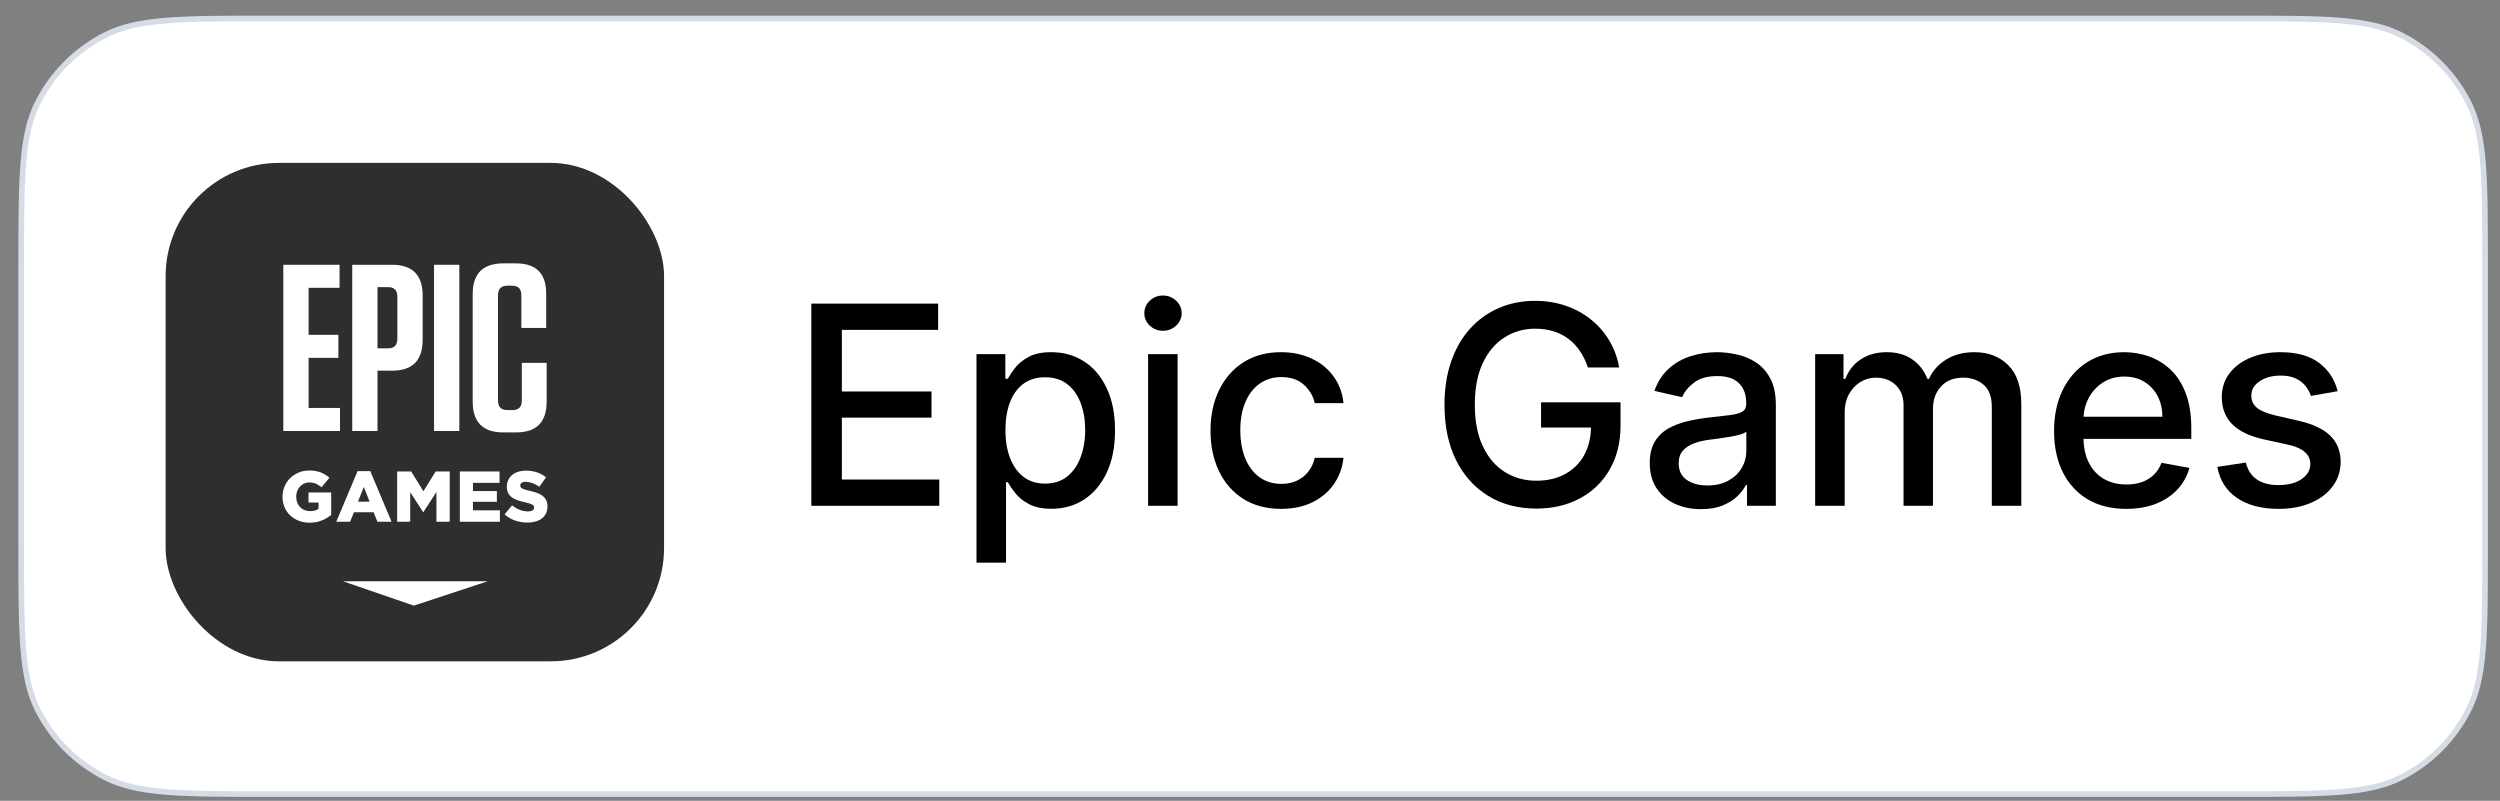 <svg width="128" height="41" viewBox="0 0 128 41" fill="none" xmlns="http://www.w3.org/2000/svg">
<rect x="0" y="0" width="128" height="41" fill="#808080" stroke="none"/>
<path d="M1.086 13.601C1.086 11.358 1.087 9.685 1.195 8.358C1.303 7.033 1.519 6.066 1.943 5.235C2.696 3.757 3.897 2.555 5.375 1.802C6.207 1.378 7.174 1.163 8.499 1.054C9.826 0.946 11.499 0.946 13.741 0.946H114.581C116.824 0.946 118.497 0.946 119.824 1.054C121.149 1.163 122.116 1.378 122.948 1.802C124.426 2.555 125.627 3.757 126.38 5.235C126.804 6.066 127.02 7.033 127.128 8.358C127.236 9.685 127.236 11.358 127.236 13.601V28.001C127.236 30.243 127.236 31.917 127.128 33.243C127.02 34.568 126.804 35.535 126.38 36.367C125.627 37.845 124.426 39.047 122.948 39.8C122.116 40.224 121.149 40.439 119.824 40.547C118.497 40.656 116.824 40.656 114.581 40.656H13.741C11.499 40.656 9.826 40.656 8.499 40.547C7.174 40.439 6.207 40.224 5.375 39.8C3.897 39.047 2.696 37.845 1.943 36.367C1.519 35.535 1.303 34.568 1.195 33.243C1.087 31.917 1.086 30.243 1.086 28.001V13.601Z" fill="white"/>
<path d="M1.086 13.601C1.086 11.358 1.087 9.685 1.195 8.358C1.303 7.033 1.519 6.066 1.943 5.235C2.696 3.757 3.897 2.555 5.375 1.802C6.207 1.378 7.174 1.163 8.499 1.054C9.826 0.946 11.499 0.946 13.741 0.946H114.581C116.824 0.946 118.497 0.946 119.824 1.054C121.149 1.163 122.116 1.378 122.948 1.802C124.426 2.555 125.627 3.757 126.38 5.235C126.804 6.066 127.02 7.033 127.128 8.358C127.236 9.685 127.236 11.358 127.236 13.601V28.001C127.236 30.243 127.236 31.917 127.128 33.243C127.02 34.568 126.804 35.535 126.38 36.367C125.627 37.845 124.426 39.047 122.948 39.8C122.116 40.224 121.149 40.439 119.824 40.547C118.497 40.656 116.824 40.656 114.581 40.656H13.741C11.499 40.656 9.826 40.656 8.499 40.547C7.174 40.439 6.207 40.224 5.375 39.8C3.897 39.047 2.696 37.845 1.943 36.367C1.519 35.535 1.303 34.568 1.195 33.243C1.087 31.917 1.086 30.243 1.086 28.001V13.601Z" stroke="#D6DCE5" stroke-width="0.29"/>
<rect x="8.48" y="8.34" width="25.52" height="25.52" rx="5.8" fill="#2F2D2E"/>
<path fill-rule="evenodd" clip-rule="evenodd" d="M29.074 10.607H13.421C12.153 10.607 11.685 11.076 11.685 12.345V27.661C11.685 27.805 11.69 27.938 11.703 28.062C11.732 28.339 11.737 28.607 11.995 28.913C12.02 28.943 12.283 29.139 12.283 29.139C12.425 29.208 12.521 29.259 12.681 29.323L20.389 32.552C20.789 32.736 20.956 32.807 21.247 32.802C21.247 32.802 21.247 32.802 21.248 32.802C21.248 32.802 21.248 32.802 21.249 32.802C21.54 32.807 21.707 32.736 22.107 32.552L29.814 29.323C29.974 29.259 30.071 29.208 30.212 29.139C30.212 29.139 30.475 28.943 30.5 28.913C30.758 28.607 30.764 28.339 30.792 28.062C30.805 27.938 30.811 27.805 30.811 27.661V12.345C30.811 11.076 30.343 10.607 29.074 10.607Z" fill="#2F2D2E"/>
<path d="M28.026 26.006L28.022 26.041L28.019 26.08L28.012 26.115L28.001 26.15L27.994 26.182L27.984 26.218L27.97 26.249L27.956 26.278L27.942 26.309L27.906 26.366L27.885 26.394L27.868 26.422L27.847 26.447L27.822 26.472L27.801 26.493L27.773 26.518L27.748 26.539L27.72 26.56L27.692 26.578L27.664 26.599L27.632 26.616L27.6 26.631L27.569 26.648L27.533 26.663L27.498 26.677L27.463 26.687L27.428 26.698L27.396 26.708L27.361 26.715L27.298 26.73L27.263 26.737L27.227 26.74L27.196 26.744L27.161 26.747L27.122 26.751L27.087 26.754H26.939L26.904 26.751H26.865L26.795 26.744L26.756 26.74L26.721 26.733L26.686 26.73L26.651 26.723L26.616 26.715L26.58 26.708L26.545 26.701L26.51 26.691L26.478 26.684L26.408 26.663L26.376 26.648L26.341 26.638L26.31 26.627L26.274 26.613L26.243 26.599L26.211 26.585L26.18 26.567L26.148 26.553L26.116 26.535L26.088 26.518L26.056 26.5L26.028 26.483L26 26.465L25.944 26.422L25.916 26.401L25.887 26.38L25.863 26.359L25.835 26.334L25.856 26.306L25.881 26.281L25.902 26.253L25.926 26.225L25.947 26.2L25.968 26.172L25.993 26.143L26.014 26.119L26.039 26.09L26.06 26.066L26.084 26.037L26.105 26.009L26.127 25.984L26.151 25.956L26.172 25.928L26.197 25.903L26.218 25.875L26.246 25.896L26.278 25.917L26.306 25.939L26.338 25.96L26.366 25.977L26.398 25.998L26.426 26.016L26.457 26.03L26.485 26.048L26.517 26.062L26.549 26.076L26.58 26.09L26.612 26.101L26.644 26.115L26.714 26.136L26.746 26.147L26.851 26.168L26.89 26.172L26.925 26.179H26.96L26.999 26.182H27.076L27.115 26.179L27.15 26.172L27.182 26.165L27.213 26.157L27.242 26.147L27.266 26.133L27.294 26.112L27.315 26.087L27.33 26.059L27.34 26.027L27.344 25.991V25.984L27.34 25.942L27.326 25.907L27.308 25.882L27.284 25.861L27.256 25.84L27.227 25.825L27.196 25.811L27.161 25.797L27.118 25.779L27.094 25.772L27.066 25.765L27.034 25.755L27.002 25.748L26.967 25.737L26.932 25.73L26.893 25.719L26.858 25.712L26.82 25.702L26.785 25.695L26.749 25.684L26.714 25.677L26.679 25.666L26.647 25.656L26.612 25.649L26.549 25.628L26.517 25.617L26.478 25.603L26.443 25.589L26.373 25.56L26.341 25.543L26.306 25.525L26.278 25.508L26.246 25.49L26.218 25.469L26.19 25.451L26.165 25.43L26.141 25.405L26.116 25.38L26.095 25.355L26.074 25.331L26.056 25.306L26.039 25.278L26.021 25.246L26.007 25.221L25.996 25.193L25.986 25.162L25.976 25.133L25.968 25.098L25.961 25.066L25.958 25.031L25.954 24.995L25.951 24.957V24.875L25.954 24.84L25.958 24.808L25.961 24.773L25.976 24.709L25.986 24.677L25.993 24.646L26.007 24.614L26.035 24.55L26.053 24.518L26.07 24.487L26.091 24.458L26.113 24.43L26.137 24.402L26.162 24.377L26.186 24.349L26.215 24.324L26.239 24.306L26.267 24.285L26.296 24.264L26.323 24.247L26.355 24.229L26.387 24.215L26.419 24.197L26.45 24.183L26.485 24.172L26.52 24.158L26.552 24.148L26.58 24.14L26.644 24.126L26.679 24.119L26.71 24.112L26.816 24.102L26.851 24.098H27.002L27.041 24.102L27.08 24.105H27.115L27.154 24.109L27.189 24.116L27.227 24.119L27.263 24.126L27.294 24.133L27.33 24.14L27.365 24.148L27.396 24.155L27.432 24.165L27.463 24.176L27.495 24.183L27.53 24.197L27.562 24.208L27.625 24.236L27.66 24.25L27.692 24.268L27.72 24.282L27.752 24.299L27.783 24.317L27.811 24.335L27.843 24.356L27.871 24.374L27.899 24.395L27.956 24.437L27.934 24.465L27.917 24.494L27.896 24.522L27.875 24.55L27.854 24.582L27.836 24.61L27.815 24.639L27.794 24.667L27.776 24.695L27.755 24.723L27.734 24.752L27.716 24.78L27.695 24.812L27.674 24.84L27.653 24.868L27.636 24.896L27.614 24.925L27.586 24.904L27.555 24.886L27.526 24.868L27.498 24.847L27.467 24.833L27.438 24.815L27.407 24.801L27.379 24.787L27.347 24.773L27.319 24.759L27.287 24.748L27.259 24.734L27.22 24.723L27.185 24.713L27.15 24.702L27.08 24.688L27.045 24.681L27.009 24.677L26.974 24.674L26.943 24.67H26.865L26.827 24.677L26.791 24.684L26.76 24.692L26.732 24.706L26.707 24.72L26.675 24.748L26.654 24.78L26.64 24.812L26.637 24.847V24.854L26.64 24.9L26.658 24.939L26.672 24.96L26.696 24.985L26.728 25.003L26.756 25.02L26.791 25.034L26.83 25.048L26.872 25.062L26.9 25.07L26.928 25.08L26.96 25.087L26.992 25.098L27.027 25.105L27.105 25.126L27.143 25.137L27.182 25.144L27.217 25.154L27.256 25.165L27.291 25.172L27.361 25.193L27.393 25.204L27.428 25.215L27.491 25.236L27.53 25.25L27.565 25.267L27.6 25.281L27.636 25.299L27.667 25.317L27.699 25.334L27.727 25.352L27.755 25.373L27.783 25.391L27.811 25.416L27.84 25.44L27.864 25.469L27.889 25.493L27.91 25.522L27.931 25.553L27.948 25.582L27.966 25.613L27.98 25.642L27.991 25.674L28.001 25.705L28.008 25.737L28.022 25.808L28.026 25.843L28.029 25.882V25.967L28.026 26.006ZM23.544 26.712V24.14H25.577V24.723H24.216V25.144H25.44V25.691H24.216V26.129H25.595V26.712H23.544ZM22.346 26.712V25.191L22.328 25.22L22.307 25.252L22.29 25.28L22.269 25.308L22.251 25.34L22.23 25.368L22.212 25.396L22.195 25.428L22.174 25.457L22.156 25.485L22.135 25.513L22.117 25.545L22.096 25.574L22.079 25.602L22.061 25.634L22.04 25.662L22.023 25.69L22.001 25.722L21.984 25.75L21.963 25.779L21.945 25.811L21.927 25.839L21.906 25.867L21.889 25.899L21.868 25.927L21.85 25.956L21.829 25.984L21.811 26.016L21.794 26.044L21.773 26.073L21.755 26.104L21.734 26.133L21.716 26.161L21.695 26.193L21.678 26.221H21.664L21.643 26.189L21.625 26.161L21.604 26.129L21.586 26.101L21.565 26.069L21.548 26.041L21.527 26.009L21.509 25.98L21.488 25.949L21.47 25.92L21.449 25.888L21.432 25.86L21.41 25.828L21.393 25.8L21.372 25.768L21.354 25.74L21.333 25.708L21.312 25.68L21.294 25.648L21.273 25.619L21.256 25.588L21.235 25.559L21.217 25.527L21.196 25.499L21.178 25.467L21.157 25.439L21.14 25.407L21.119 25.379L21.101 25.347L21.08 25.319L21.062 25.287L21.041 25.259L21.023 25.227L21.003 25.198V26.712H20.334V24.14H21.055L21.073 24.169L21.09 24.201L21.111 24.229L21.129 24.26L21.147 24.289L21.164 24.32L21.182 24.349L21.203 24.38L21.221 24.409L21.238 24.437L21.256 24.468L21.273 24.497L21.294 24.528L21.312 24.557L21.33 24.588L21.347 24.617L21.368 24.645L21.386 24.677L21.403 24.705L21.421 24.736L21.439 24.765L21.46 24.796L21.477 24.825L21.495 24.856L21.512 24.884L21.53 24.913L21.551 24.945L21.569 24.973L21.586 25.005L21.604 25.033L21.621 25.064L21.643 25.093L21.66 25.124L21.678 25.152L21.695 25.124L21.713 25.093L21.734 25.064L21.752 25.033L21.769 25.005L21.787 24.973L21.808 24.945L21.826 24.913L21.843 24.884L21.861 24.856L21.882 24.825L21.899 24.796L21.917 24.765L21.934 24.736L21.956 24.705L21.973 24.677L21.991 24.645L22.008 24.617L22.026 24.588L22.047 24.557L22.065 24.528L22.082 24.497L22.1 24.468L22.121 24.437L22.139 24.409L22.156 24.38L22.174 24.349L22.195 24.32L22.212 24.289L22.23 24.26L22.247 24.229L22.269 24.201L22.286 24.169L22.304 24.14H23.025V26.712H22.346ZM18.909 25.652L18.898 25.62L18.884 25.585L18.87 25.553L18.86 25.521L18.846 25.489L18.832 25.454L18.821 25.422L18.807 25.39L18.793 25.358L18.782 25.326L18.768 25.291L18.758 25.259L18.744 25.227L18.73 25.195L18.719 25.164L18.705 25.128L18.691 25.096L18.68 25.065L18.666 25.033L18.652 24.997L18.642 24.965L18.628 24.933L18.613 24.965L18.603 24.997L18.589 25.033L18.575 25.065L18.564 25.096L18.55 25.128L18.536 25.164L18.522 25.195L18.512 25.227L18.497 25.259L18.483 25.291L18.473 25.326L18.459 25.358L18.445 25.39L18.434 25.422L18.42 25.454L18.406 25.489L18.392 25.521L18.381 25.553L18.367 25.585L18.353 25.62L18.343 25.652L18.329 25.684H18.923L18.909 25.652ZM19.324 26.712L19.31 26.68L19.299 26.648L19.285 26.616L19.271 26.581L19.261 26.55L19.232 26.486L19.222 26.454L19.208 26.422L19.194 26.391L19.183 26.359L19.169 26.324L19.155 26.292L19.145 26.26L19.13 26.228H18.121L18.107 26.26L18.096 26.292L18.082 26.324L18.068 26.359L18.058 26.391L18.044 26.422L18.03 26.454L18.019 26.486L18.005 26.518L17.991 26.55L17.98 26.581L17.966 26.616L17.952 26.648L17.942 26.68L17.927 26.712H17.217L17.231 26.68L17.245 26.648L17.259 26.616L17.273 26.581L17.284 26.55L17.298 26.518L17.312 26.486L17.326 26.454L17.34 26.422L17.354 26.387L17.368 26.355L17.383 26.324L17.393 26.292L17.407 26.26L17.421 26.228L17.435 26.193L17.449 26.161L17.463 26.129L17.477 26.097L17.492 26.066L17.502 26.034L17.516 25.998L17.544 25.935L17.558 25.903L17.587 25.84L17.601 25.804L17.611 25.772L17.625 25.741L17.639 25.709L17.653 25.677L17.667 25.645L17.681 25.61L17.695 25.578L17.709 25.546L17.72 25.515L17.734 25.483L17.748 25.451L17.762 25.416L17.776 25.384L17.79 25.352L17.805 25.32L17.819 25.288L17.829 25.257L17.843 25.225L17.857 25.19L17.871 25.158L17.885 25.126L17.899 25.094L17.914 25.062L17.927 25.031L17.938 24.995L17.952 24.964L17.966 24.932L17.98 24.9L17.994 24.868L18.009 24.836L18.023 24.801L18.037 24.769L18.047 24.738L18.061 24.706L18.075 24.674L18.089 24.642L18.104 24.607L18.117 24.575L18.146 24.511L18.156 24.48L18.17 24.448L18.184 24.413L18.199 24.381L18.212 24.349L18.227 24.317L18.241 24.285L18.255 24.254L18.265 24.218L18.279 24.186L18.294 24.155L18.307 24.123H18.958L18.972 24.155L18.986 24.186L19 24.218L19.014 24.254L19.025 24.285L19.039 24.317L19.053 24.349L19.067 24.381L19.081 24.413L19.095 24.448L19.123 24.511L19.134 24.543L19.162 24.607L19.176 24.642L19.19 24.674L19.204 24.706L19.218 24.738L19.232 24.769L19.243 24.801L19.257 24.836L19.271 24.868L19.285 24.9L19.299 24.932L19.314 24.964L19.327 24.995L19.341 25.031L19.352 25.062L19.366 25.094L19.408 25.19L19.422 25.225L19.436 25.257L19.451 25.288L19.461 25.32L19.475 25.352L19.489 25.384L19.503 25.416L19.517 25.451L19.546 25.515L19.559 25.546L19.57 25.578L19.584 25.61L19.598 25.645L19.612 25.677L19.626 25.709L19.64 25.741L19.654 25.772L19.669 25.804L19.679 25.84L19.693 25.871L19.707 25.903L19.721 25.935L19.735 25.967L19.749 25.998L19.764 26.034L19.778 26.066L19.788 26.097L19.816 26.161L19.83 26.193L19.844 26.228L19.859 26.26L19.873 26.292L19.887 26.324L19.897 26.355L19.911 26.387L19.925 26.422L19.953 26.486L19.967 26.518L19.982 26.55L19.996 26.581L20.006 26.616L20.02 26.648L20.034 26.68L20.048 26.712H19.324ZM16.932 26.384L16.904 26.405L16.879 26.422L16.851 26.444L16.823 26.461L16.795 26.483L16.767 26.5L16.739 26.518L16.707 26.535L16.644 26.571L16.612 26.585L16.58 26.602L16.545 26.616L16.514 26.631L16.478 26.645L16.447 26.659L16.415 26.669L16.383 26.68L16.352 26.691L16.317 26.701L16.285 26.712L16.25 26.719L16.218 26.726L16.183 26.733L16.148 26.74L16.113 26.744L16.074 26.747L16.039 26.751L16 26.754L15.965 26.758L15.926 26.761H15.775L15.74 26.758L15.701 26.754L15.666 26.751L15.595 26.744L15.525 26.73L15.494 26.723L15.458 26.715L15.427 26.705L15.392 26.698L15.36 26.687L15.328 26.673L15.297 26.663L15.262 26.648L15.23 26.634L15.198 26.62L15.167 26.606L15.135 26.588L15.107 26.571L15.075 26.553L15.047 26.535L15.019 26.518L14.991 26.497L14.934 26.454L14.91 26.433L14.885 26.412L14.861 26.387L14.836 26.366L14.811 26.341L14.787 26.317L14.765 26.292L14.745 26.264L14.723 26.239L14.706 26.21L14.685 26.182L14.667 26.154L14.649 26.126L14.632 26.094L14.614 26.066L14.6 26.034L14.586 26.002L14.572 25.97L14.558 25.939L14.547 25.91L14.533 25.878L14.526 25.847L14.516 25.815L14.509 25.779L14.498 25.748L14.491 25.712L14.488 25.681L14.481 25.645L14.477 25.613L14.473 25.578L14.47 25.543L14.467 25.508V25.391L14.47 25.352V25.317L14.473 25.281L14.477 25.242L14.484 25.207L14.488 25.172L14.495 25.14L14.505 25.105L14.512 25.07L14.523 25.038L14.533 25.003L14.544 24.971L14.558 24.935L14.572 24.904L14.586 24.872L14.6 24.84L14.614 24.808L14.632 24.776L14.649 24.748L14.667 24.72L14.685 24.692L14.702 24.663L14.723 24.635L14.745 24.607L14.765 24.579L14.787 24.554L14.811 24.529L14.832 24.504L14.882 24.455L14.906 24.434L14.934 24.409L14.959 24.388L14.987 24.367L15.015 24.349L15.043 24.328L15.072 24.31L15.1 24.292L15.131 24.275L15.163 24.257L15.195 24.239L15.226 24.225L15.258 24.211L15.293 24.194L15.321 24.183L15.356 24.172L15.388 24.158L15.42 24.151L15.451 24.14L15.487 24.133L15.518 24.123L15.553 24.116L15.588 24.112L15.624 24.105L15.764 24.091H15.915L15.993 24.098H16.028L16.063 24.102L16.102 24.109L16.134 24.112L16.169 24.119L16.204 24.126L16.236 24.133L16.299 24.148L16.331 24.158L16.362 24.165L16.39 24.176L16.422 24.186L16.454 24.201L16.485 24.215L16.517 24.229L16.549 24.247L16.58 24.261L16.609 24.278L16.64 24.296L16.668 24.314L16.7 24.331L16.728 24.352L16.756 24.37L16.784 24.391L16.812 24.413L16.841 24.437L16.869 24.458L16.848 24.487L16.823 24.511L16.802 24.54L16.777 24.568L16.756 24.596L16.735 24.621L16.71 24.649L16.689 24.677L16.668 24.702L16.644 24.73L16.622 24.759L16.598 24.787L16.577 24.812L16.556 24.84L16.531 24.868L16.51 24.896L16.485 24.921L16.464 24.95L16.436 24.928L16.408 24.904L16.38 24.886L16.352 24.865L16.324 24.847L16.267 24.812L16.236 24.794L16.207 24.78L16.179 24.766L16.151 24.755L16.088 24.734L16.056 24.727L16.021 24.72L15.986 24.713L15.951 24.709L15.912 24.706L15.873 24.702H15.8L15.764 24.706L15.733 24.709L15.698 24.716L15.666 24.723L15.634 24.734L15.603 24.745L15.571 24.759L15.539 24.773L15.511 24.791L15.483 24.808L15.455 24.826L15.43 24.847L15.406 24.868L15.381 24.889L15.36 24.914L15.335 24.939L15.314 24.967L15.297 24.992L15.279 25.02L15.262 25.052L15.244 25.08L15.23 25.112L15.219 25.144L15.205 25.176L15.195 25.211L15.188 25.246L15.181 25.278L15.173 25.317L15.17 25.352L15.167 25.387V25.469L15.17 25.504L15.173 25.536L15.177 25.571L15.198 25.666L15.209 25.698L15.219 25.727L15.233 25.762L15.247 25.794L15.265 25.825L15.3 25.882L15.321 25.91L15.342 25.935L15.367 25.96L15.388 25.984L15.413 26.006L15.441 26.027L15.469 26.048L15.497 26.066L15.525 26.083L15.588 26.112L15.62 26.126L15.691 26.147L15.761 26.161L15.796 26.165L15.835 26.168H15.915L15.993 26.161L16.028 26.157L16.063 26.15L16.099 26.143L16.134 26.133L16.165 26.126L16.197 26.112L16.225 26.097L16.257 26.083L16.282 26.069L16.31 26.052V25.73H15.796V25.215H16.957V26.362L16.932 26.384Z" fill="white"/>
<path d="M15.8 18.322H17.325V17.143H15.8V14.736H17.385V13.557H14.506V22.067H17.409V20.887H15.8V18.322Z" fill="white"/>
<path d="M26.718 18.578V20.498C26.718 20.839 26.561 20.997 26.235 20.997H25.992C25.654 20.997 25.497 20.839 25.497 20.498V15.125C25.497 14.785 25.654 14.627 25.992 14.627H26.21C26.537 14.627 26.694 14.785 26.694 15.125V16.791H27.965V15.052C27.965 13.995 27.456 13.484 26.404 13.484H25.775C24.722 13.484 24.202 14.007 24.202 15.064V20.559C24.202 21.617 24.722 22.14 25.775 22.14H26.416C27.469 22.14 27.989 21.617 27.989 20.559V18.578H26.718Z" fill="white"/>
<path d="M22.224 22.067H23.518V13.557H22.224V22.067Z" fill="white"/>
<path d="M20.345 17.338C20.345 17.678 20.188 17.836 19.861 17.836H19.329V14.7H19.861C20.188 14.7 20.345 14.858 20.345 15.198V17.338ZM20.067 13.557H18.035V22.067H19.329V18.979H20.067C21.119 18.979 21.64 18.456 21.64 17.398V15.137C21.64 14.079 21.119 13.557 20.067 13.557Z" fill="white"/>
<path fill-rule="evenodd" clip-rule="evenodd" d="M17.56 29.761H24.97L21.188 31.008L17.56 29.761Z" fill="white"/>
<path d="M41.541 25.897V15.545H48.032V16.889H43.103V20.044H47.693V21.383H43.103V24.552H48.092V25.897H41.541Z" fill="black"/>
<path d="M49.997 28.809V18.133H51.473V19.392H51.599C51.687 19.23 51.813 19.043 51.978 18.83C52.143 18.618 52.372 18.433 52.666 18.274C52.959 18.113 53.346 18.032 53.828 18.032C54.455 18.032 55.014 18.19 55.506 18.507C55.998 18.824 56.384 19.28 56.664 19.877C56.947 20.473 57.089 21.191 57.089 22.03C57.089 22.869 56.949 23.589 56.669 24.189C56.389 24.785 56.005 25.245 55.517 25.569C55.028 25.889 54.47 26.049 53.843 26.049C53.371 26.049 52.986 25.97 52.686 25.811C52.389 25.653 52.157 25.468 51.988 25.255C51.82 25.043 51.69 24.854 51.599 24.689H51.508V28.809H49.997ZM51.478 22.015C51.478 22.561 51.557 23.039 51.715 23.451C51.874 23.862 52.103 24.183 52.403 24.416C52.703 24.645 53.07 24.76 53.505 24.76C53.956 24.76 54.334 24.64 54.637 24.401C54.94 24.158 55.169 23.83 55.324 23.415C55.483 23.001 55.562 22.534 55.562 22.015C55.562 21.503 55.484 21.043 55.329 20.635C55.178 20.227 54.949 19.905 54.642 19.669C54.339 19.434 53.96 19.316 53.505 19.316C53.067 19.316 52.696 19.429 52.393 19.654C52.093 19.88 51.865 20.195 51.71 20.6C51.555 21.004 51.478 21.476 51.478 22.015Z" fill="black"/>
<path d="M58.782 25.897V18.133H60.293V25.897H58.782ZM59.545 16.935C59.282 16.935 59.057 16.847 58.868 16.672C58.682 16.493 58.59 16.281 58.59 16.035C58.59 15.786 58.682 15.573 58.868 15.398C59.057 15.22 59.282 15.13 59.545 15.13C59.808 15.13 60.032 15.22 60.218 15.398C60.406 15.573 60.501 15.786 60.501 16.035C60.501 16.281 60.406 16.493 60.218 16.672C60.032 16.847 59.808 16.935 59.545 16.935Z" fill="black"/>
<path d="M65.597 26.054C64.846 26.054 64.199 25.884 63.656 25.543C63.117 25.2 62.702 24.726 62.413 24.123C62.123 23.52 61.978 22.829 61.978 22.05C61.978 21.262 62.126 20.566 62.423 19.963C62.719 19.356 63.137 18.883 63.676 18.542C64.216 18.202 64.851 18.032 65.582 18.032C66.172 18.032 66.697 18.141 67.159 18.36C67.621 18.576 67.993 18.879 68.276 19.27C68.563 19.661 68.733 20.118 68.787 20.64H67.316C67.235 20.276 67.05 19.963 66.76 19.7C66.473 19.437 66.089 19.306 65.607 19.306C65.186 19.306 64.817 19.417 64.5 19.639C64.187 19.858 63.943 20.172 63.767 20.579C63.592 20.984 63.504 21.462 63.504 22.015C63.504 22.581 63.59 23.07 63.762 23.481C63.934 23.892 64.177 24.21 64.49 24.436C64.807 24.662 65.179 24.775 65.607 24.775C65.894 24.775 66.153 24.723 66.386 24.618C66.622 24.51 66.819 24.357 66.977 24.158C67.139 23.959 67.252 23.72 67.316 23.441H68.787C68.733 23.943 68.569 24.391 68.296 24.785C68.023 25.179 67.658 25.489 67.2 25.715C66.745 25.941 66.21 26.054 65.597 26.054Z" fill="black"/>
<path d="M81.298 18.815C81.2 18.509 81.068 18.234 80.903 17.991C80.742 17.745 80.548 17.536 80.322 17.364C80.096 17.189 79.838 17.056 79.549 16.965C79.262 16.874 78.947 16.829 78.603 16.829C78.02 16.829 77.495 16.979 77.026 17.279C76.558 17.578 76.187 18.018 75.914 18.598C75.645 19.174 75.51 19.88 75.51 20.716C75.51 21.555 75.646 22.264 75.919 22.844C76.192 23.424 76.566 23.863 77.041 24.163C77.517 24.463 78.057 24.613 78.664 24.613C79.227 24.613 79.717 24.499 80.135 24.27C80.556 24.04 80.881 23.717 81.111 23.299C81.343 22.878 81.459 22.382 81.459 21.813L81.864 21.889H78.902V20.6H82.971V21.777C82.971 22.647 82.785 23.402 82.415 24.042C82.047 24.679 81.539 25.171 80.888 25.518C80.241 25.865 79.5 26.039 78.664 26.039C77.727 26.039 76.905 25.823 76.197 25.392C75.493 24.96 74.944 24.349 74.549 23.557C74.155 22.761 73.958 21.818 73.958 20.726C73.958 19.9 74.073 19.159 74.302 18.502C74.531 17.845 74.853 17.287 75.267 16.829C75.685 16.367 76.175 16.015 76.738 15.772C77.304 15.526 77.923 15.403 78.593 15.403C79.153 15.403 79.673 15.486 80.155 15.651C80.641 15.816 81.072 16.05 81.449 16.354C81.83 16.657 82.145 17.017 82.394 17.435C82.644 17.85 82.812 18.31 82.9 18.815H81.298Z" fill="black"/>
<path d="M87.092 26.069C86.6 26.069 86.155 25.978 85.757 25.796C85.36 25.611 85.044 25.343 84.812 24.992C84.583 24.642 84.468 24.212 84.468 23.703C84.468 23.265 84.552 22.905 84.721 22.622C84.889 22.338 85.117 22.114 85.403 21.949C85.69 21.784 86.01 21.66 86.364 21.575C86.718 21.491 87.078 21.427 87.446 21.383C87.911 21.329 88.288 21.285 88.578 21.252C88.868 21.215 89.078 21.156 89.21 21.075C89.341 20.994 89.407 20.863 89.407 20.68V20.645C89.407 20.204 89.282 19.862 89.033 19.619C88.787 19.376 88.419 19.255 87.931 19.255C87.422 19.255 87.021 19.368 86.728 19.594C86.438 19.816 86.237 20.064 86.126 20.337L84.706 20.013C84.874 19.541 85.12 19.161 85.444 18.871C85.771 18.578 86.147 18.365 86.571 18.234C86.996 18.099 87.442 18.032 87.911 18.032C88.221 18.032 88.549 18.069 88.896 18.143C89.247 18.214 89.574 18.345 89.877 18.537C90.184 18.729 90.435 19.004 90.63 19.361C90.826 19.715 90.923 20.175 90.923 20.741V25.897H89.447V24.836H89.387C89.289 25.031 89.142 25.223 88.947 25.412C88.751 25.601 88.5 25.757 88.194 25.882C87.887 26.007 87.52 26.069 87.092 26.069ZM87.42 24.856C87.838 24.856 88.195 24.773 88.492 24.608C88.792 24.443 89.019 24.227 89.174 23.961C89.333 23.692 89.412 23.403 89.412 23.097V22.096C89.358 22.15 89.254 22.2 89.099 22.247C88.947 22.291 88.773 22.33 88.578 22.364C88.382 22.394 88.192 22.423 88.007 22.45C87.821 22.473 87.666 22.494 87.542 22.51C87.249 22.547 86.981 22.61 86.738 22.697C86.499 22.785 86.307 22.911 86.162 23.076C86.02 23.238 85.949 23.454 85.949 23.724C85.949 24.098 86.088 24.381 86.364 24.573C86.64 24.762 86.992 24.856 87.42 24.856Z" fill="black"/>
<path d="M92.936 25.897V18.133H94.387V19.397H94.483C94.645 18.969 94.909 18.635 95.277 18.396C95.644 18.153 96.084 18.032 96.596 18.032C97.115 18.032 97.55 18.153 97.9 18.396C98.254 18.638 98.515 18.972 98.684 19.397H98.765C98.95 18.982 99.245 18.652 99.649 18.406C100.054 18.156 100.536 18.032 101.095 18.032C101.799 18.032 102.374 18.253 102.819 18.694C103.267 19.135 103.491 19.801 103.491 20.691V25.897H101.98V20.832C101.98 20.306 101.836 19.926 101.55 19.69C101.264 19.454 100.921 19.336 100.524 19.336C100.032 19.336 99.649 19.488 99.376 19.791C99.103 20.091 98.967 20.477 98.967 20.948V25.897H97.461V20.736C97.461 20.315 97.329 19.976 97.066 19.72C96.803 19.464 96.461 19.336 96.04 19.336C95.754 19.336 95.489 19.412 95.246 19.563C95.007 19.712 94.814 19.919 94.665 20.185C94.52 20.451 94.448 20.76 94.448 21.11V25.897H92.936Z" fill="black"/>
<path d="M108.863 26.054C108.098 26.054 107.439 25.89 106.887 25.564C106.337 25.233 105.913 24.77 105.613 24.173C105.316 23.574 105.168 22.871 105.168 22.066C105.168 21.27 105.316 20.569 105.613 19.963C105.913 19.356 106.331 18.883 106.866 18.542C107.406 18.202 108.036 18.032 108.757 18.032C109.195 18.032 109.62 18.104 110.031 18.249C110.442 18.394 110.811 18.622 111.138 18.931C111.465 19.241 111.722 19.644 111.911 20.14C112.1 20.632 112.194 21.23 112.194 21.934V22.47H106.022V21.338H110.713C110.713 20.94 110.632 20.588 110.471 20.281C110.309 19.971 110.081 19.727 109.788 19.548C109.498 19.37 109.158 19.28 108.767 19.28C108.342 19.28 107.972 19.385 107.655 19.594C107.342 19.799 107.099 20.069 106.927 20.402C106.759 20.733 106.674 21.092 106.674 21.479V22.364C106.674 22.883 106.765 23.324 106.947 23.688C107.133 24.052 107.39 24.33 107.721 24.522C108.051 24.711 108.437 24.805 108.878 24.805C109.165 24.805 109.426 24.765 109.662 24.684C109.898 24.6 110.102 24.475 110.273 24.31C110.445 24.145 110.577 23.941 110.668 23.698L112.098 23.956C111.984 24.377 111.778 24.746 111.482 25.063C111.188 25.377 110.819 25.621 110.375 25.796C109.933 25.968 109.429 26.054 108.863 26.054Z" fill="black"/>
<path d="M119.689 20.028L118.32 20.271C118.262 20.096 118.171 19.929 118.047 19.771C117.925 19.612 117.76 19.483 117.551 19.381C117.342 19.28 117.081 19.23 116.768 19.23C116.34 19.23 115.982 19.326 115.696 19.518C115.41 19.707 115.266 19.951 115.266 20.251C115.266 20.51 115.362 20.719 115.554 20.878C115.747 21.036 116.057 21.166 116.485 21.267L117.718 21.55C118.432 21.715 118.965 21.97 119.315 22.313C119.666 22.657 119.841 23.104 119.841 23.653C119.841 24.118 119.706 24.532 119.437 24.896C119.17 25.257 118.798 25.54 118.32 25.745C117.844 25.951 117.293 26.054 116.667 26.054C115.797 26.054 115.088 25.869 114.538 25.498C113.989 25.124 113.652 24.593 113.527 23.905L114.988 23.683C115.079 24.064 115.266 24.352 115.549 24.547C115.833 24.74 116.202 24.836 116.656 24.836C117.152 24.836 117.548 24.733 117.844 24.527C118.141 24.318 118.289 24.064 118.289 23.764C118.289 23.521 118.198 23.317 118.016 23.152C117.838 22.987 117.563 22.863 117.192 22.778L115.878 22.49C115.153 22.325 114.618 22.062 114.271 21.702C113.927 21.341 113.755 20.884 113.755 20.332C113.755 19.873 113.883 19.472 114.139 19.129C114.395 18.785 114.749 18.517 115.201 18.325C115.652 18.13 116.169 18.032 116.752 18.032C117.592 18.032 118.252 18.214 118.734 18.578C119.216 18.938 119.534 19.422 119.689 20.028Z" fill="black"/>
</svg>
